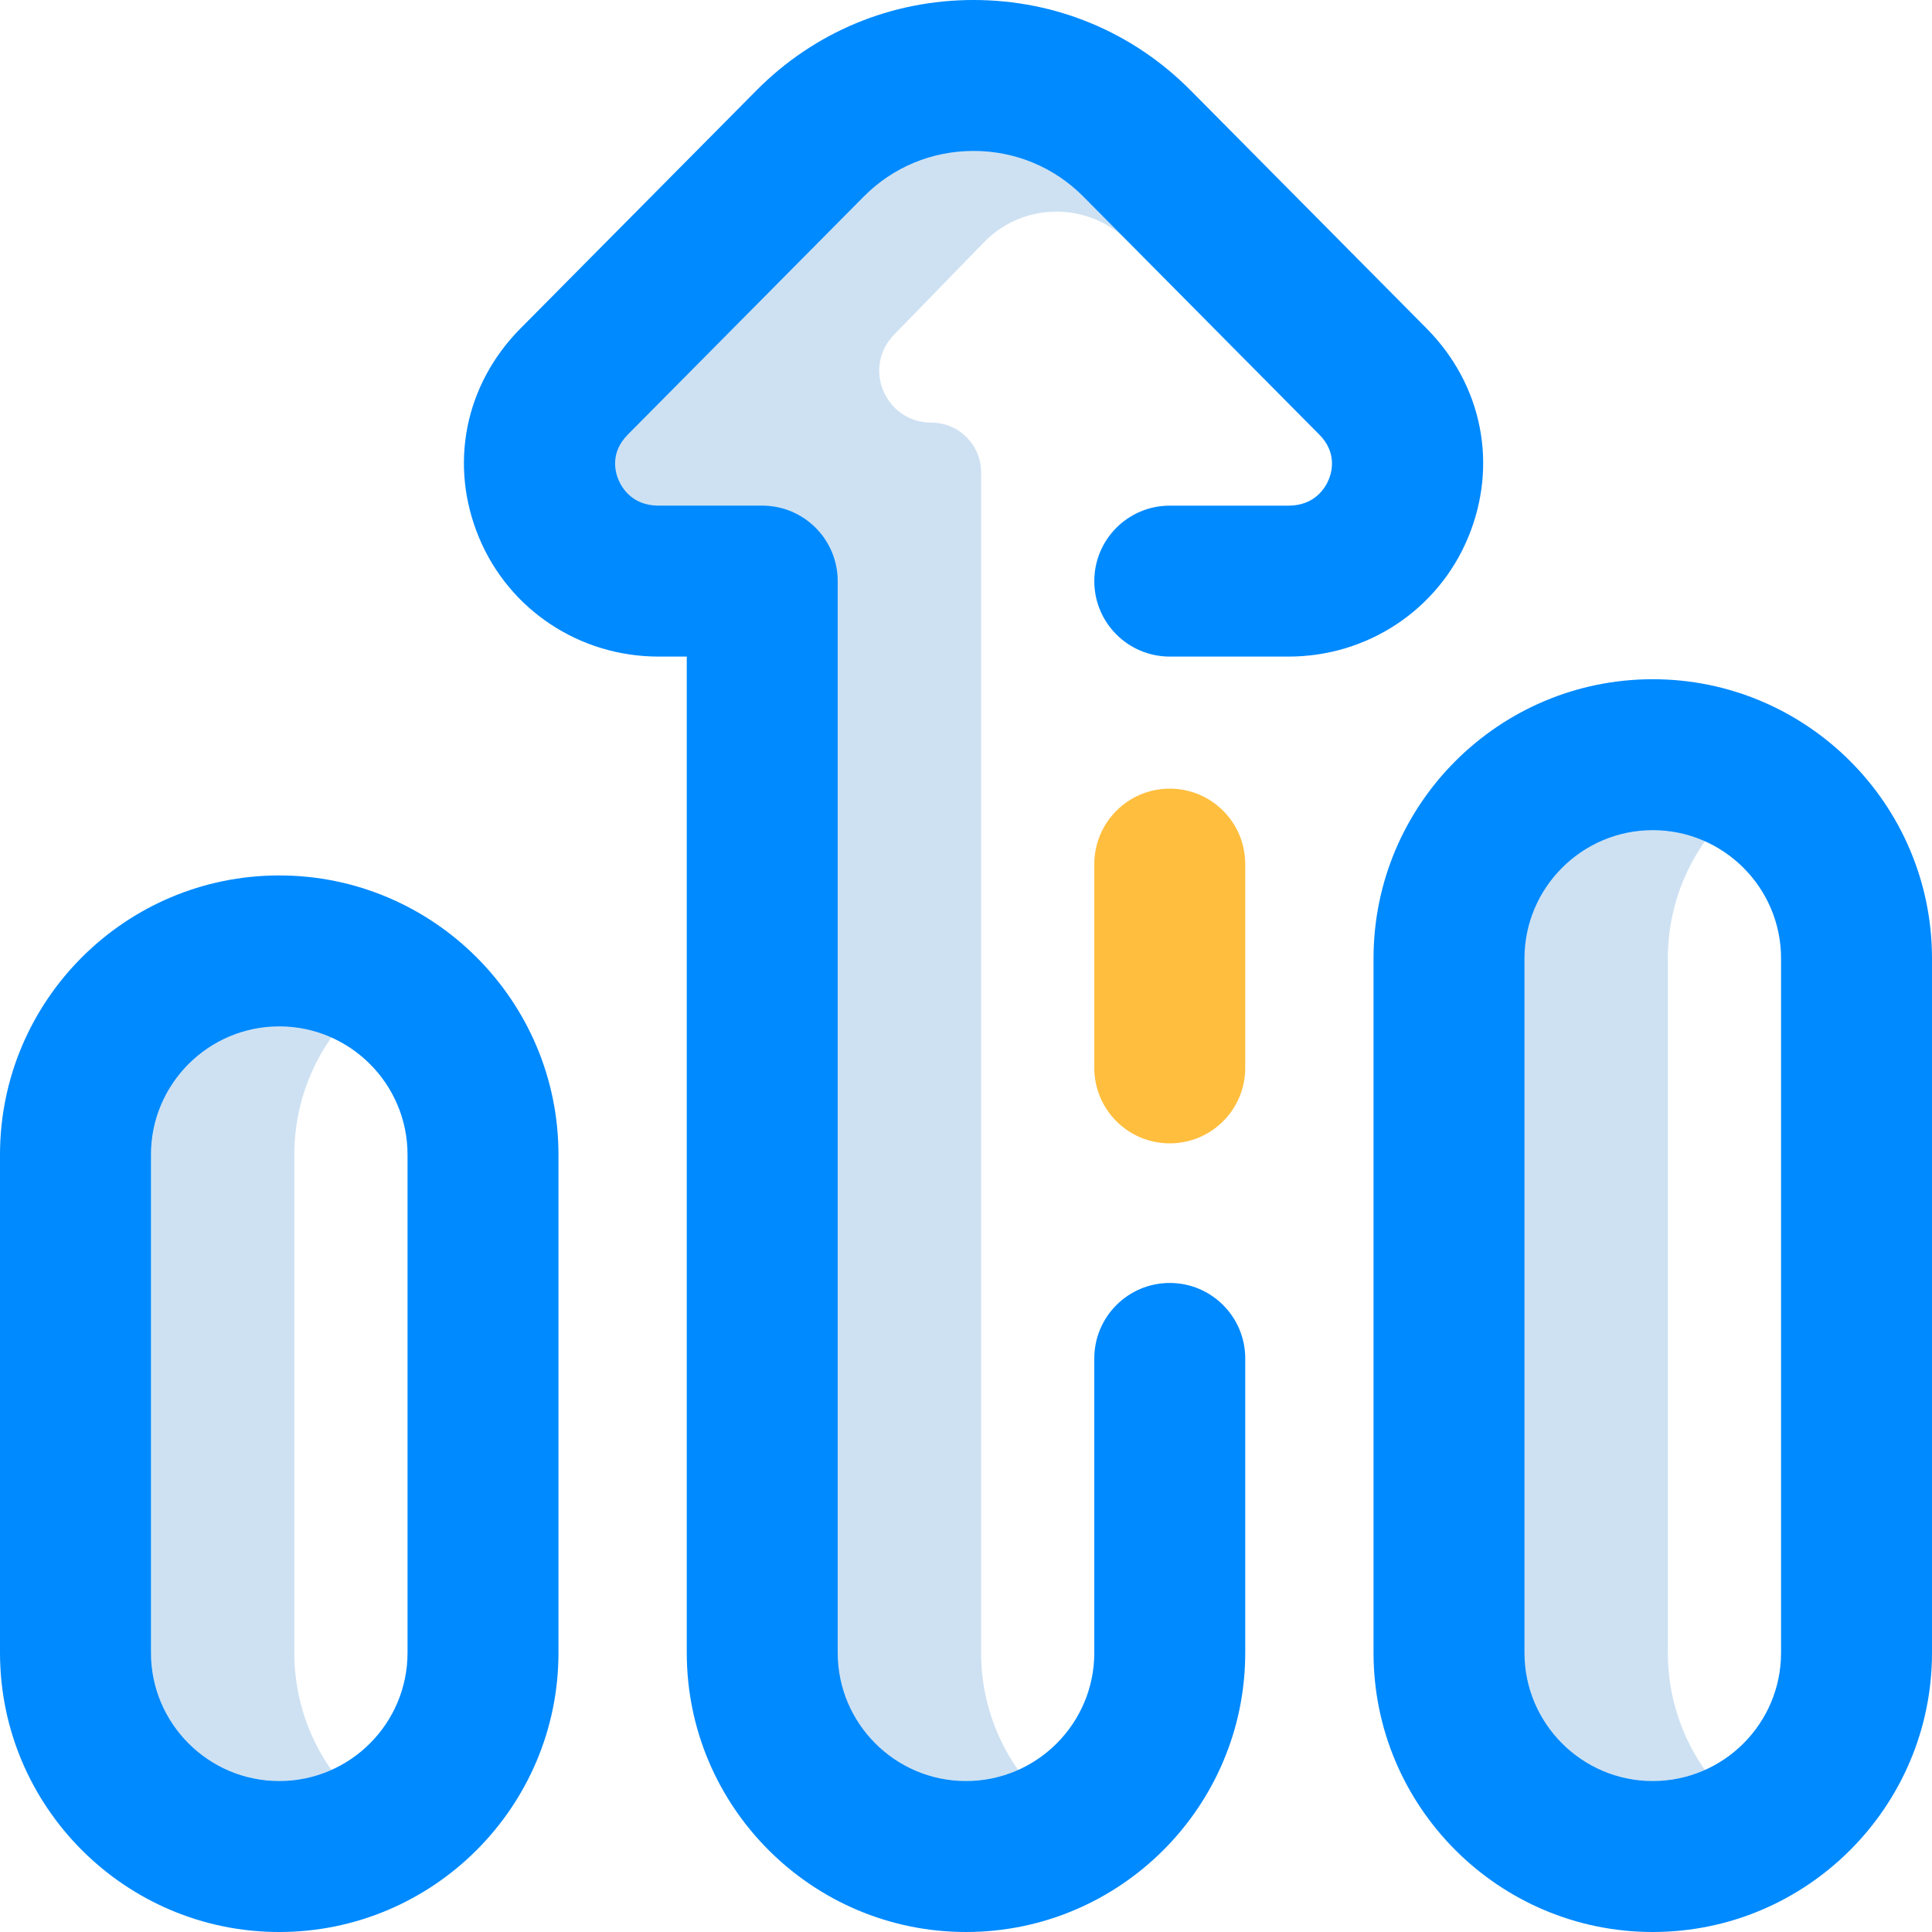 <svg id="Layer_1" enable-background="new 0 0 512 512" height="512" viewBox="0 0 512 512" width="512" xmlns="http://www.w3.org/2000/svg"><g><path d="m102 482.901c-8.581 5.745-16.898 9.099-28 9.099-29.824 0-54-24.177-54-54v-132c0-29.823 24.176-54 54-54 11.102 0 19.419 3.355 28 9.099-14.47 9.688-24 26.18-24 44.901v132c0 18.721 9.53 35.213 24 44.901zm158-44.901v-312.841c0-7.267-5.891-13.159-13.159-13.159-12.265 0-18.447-14.682-9.829-23.376l23.95-24.624c10.46-10.553 27.578-10.553 38.038 0l15.792-12.377-13.481-13.6c-23.821-24.031-62.801-24.031-86.622 0l-62.552 63.102c-19.625 19.797-5.547 52.875 22.382 52.875h23.481 4v283.158c0 29.604 23.475 54.342 53.075 54.835 11.51.192 20.106-3.188 28.925-9.092-14.47-9.688-24-26.18-24-44.901zm182 0v-184c0-18.721 9.53-35.213 24-44.901-8.581-5.745-16.898-9.099-28-9.099-29.823 0-54 24.176-54 54v184c0 29.823 24.177 54 54 54 11.102 0 19.419-3.354 28-9.099-14.47-9.688-24-26.18-24-44.901z" fill="#cee1f2"/><path d="m438 512c-40.804 0-74-33.196-74-74v-184c0-40.804 33.196-74 74-74s74 33.196 74 74v184c0 40.804-33.196 74-74 74zm0-292c-18.748 0-34 15.252-34 34v184c0 18.748 15.252 34 34 34s34-15.252 34-34v-184c0-18.748-15.252-34-34-34zm-364 292c-40.804 0-74-33.196-74-74v-132c0-40.804 33.196-74 74-74s74 33.196 74 74v132c0 40.804-33.196 74-74 74zm0-240c-18.748 0-34 15.252-34 34v132c0 18.748 15.252 34 34 34s34-15.252 34-34v-132c0-18.748-15.252-34-34-34zm256 166v-78c0-11.046-8.954-20-20-20s-20 8.954-20 20v78c0 18.748-15.252 34-34 34s-34-15.252-34-34v-284c0-11.046-8.954-20-20-20h-27.481c-7.011 0-9.776-4.819-10.64-6.892-.831-1.994-2.255-7.146 2.462-11.904l62.553-63.102c7.736-7.804 18.073-12.102 29.106-12.102s21.37 4.298 29.106 12.103l62.553 63.102c4.717 4.759 3.293 9.91 2.462 11.904-.863 2.072-3.629 6.892-10.64 6.892h-31.481c-11.046 0-20 8.954-20 20s8.954 20 20 20h31.481c20.916 0 39.585-12.366 47.562-31.504 8.032-19.271 3.826-40.52-10.976-55.452l-62.553-63.102c-15.304-15.44-35.73-23.943-57.514-23.943s-42.21 8.503-57.515 23.942l-62.553 63.102c-14.802 14.933-19.008 36.181-10.976 55.452 7.978 19.138 26.647 31.504 47.563 31.504h7.481v264c0 40.804 33.196 74 74 74s74-33.196 74-74z" fill="#008aff"/><path d="m310 303c-11.046 0-20-8.954-20-20v-54c0-11.046 8.954-20 20-20s20 8.954 20 20v54c0 11.046-8.954 20-20 20z" fill="#ffbe3d"/></g></svg>